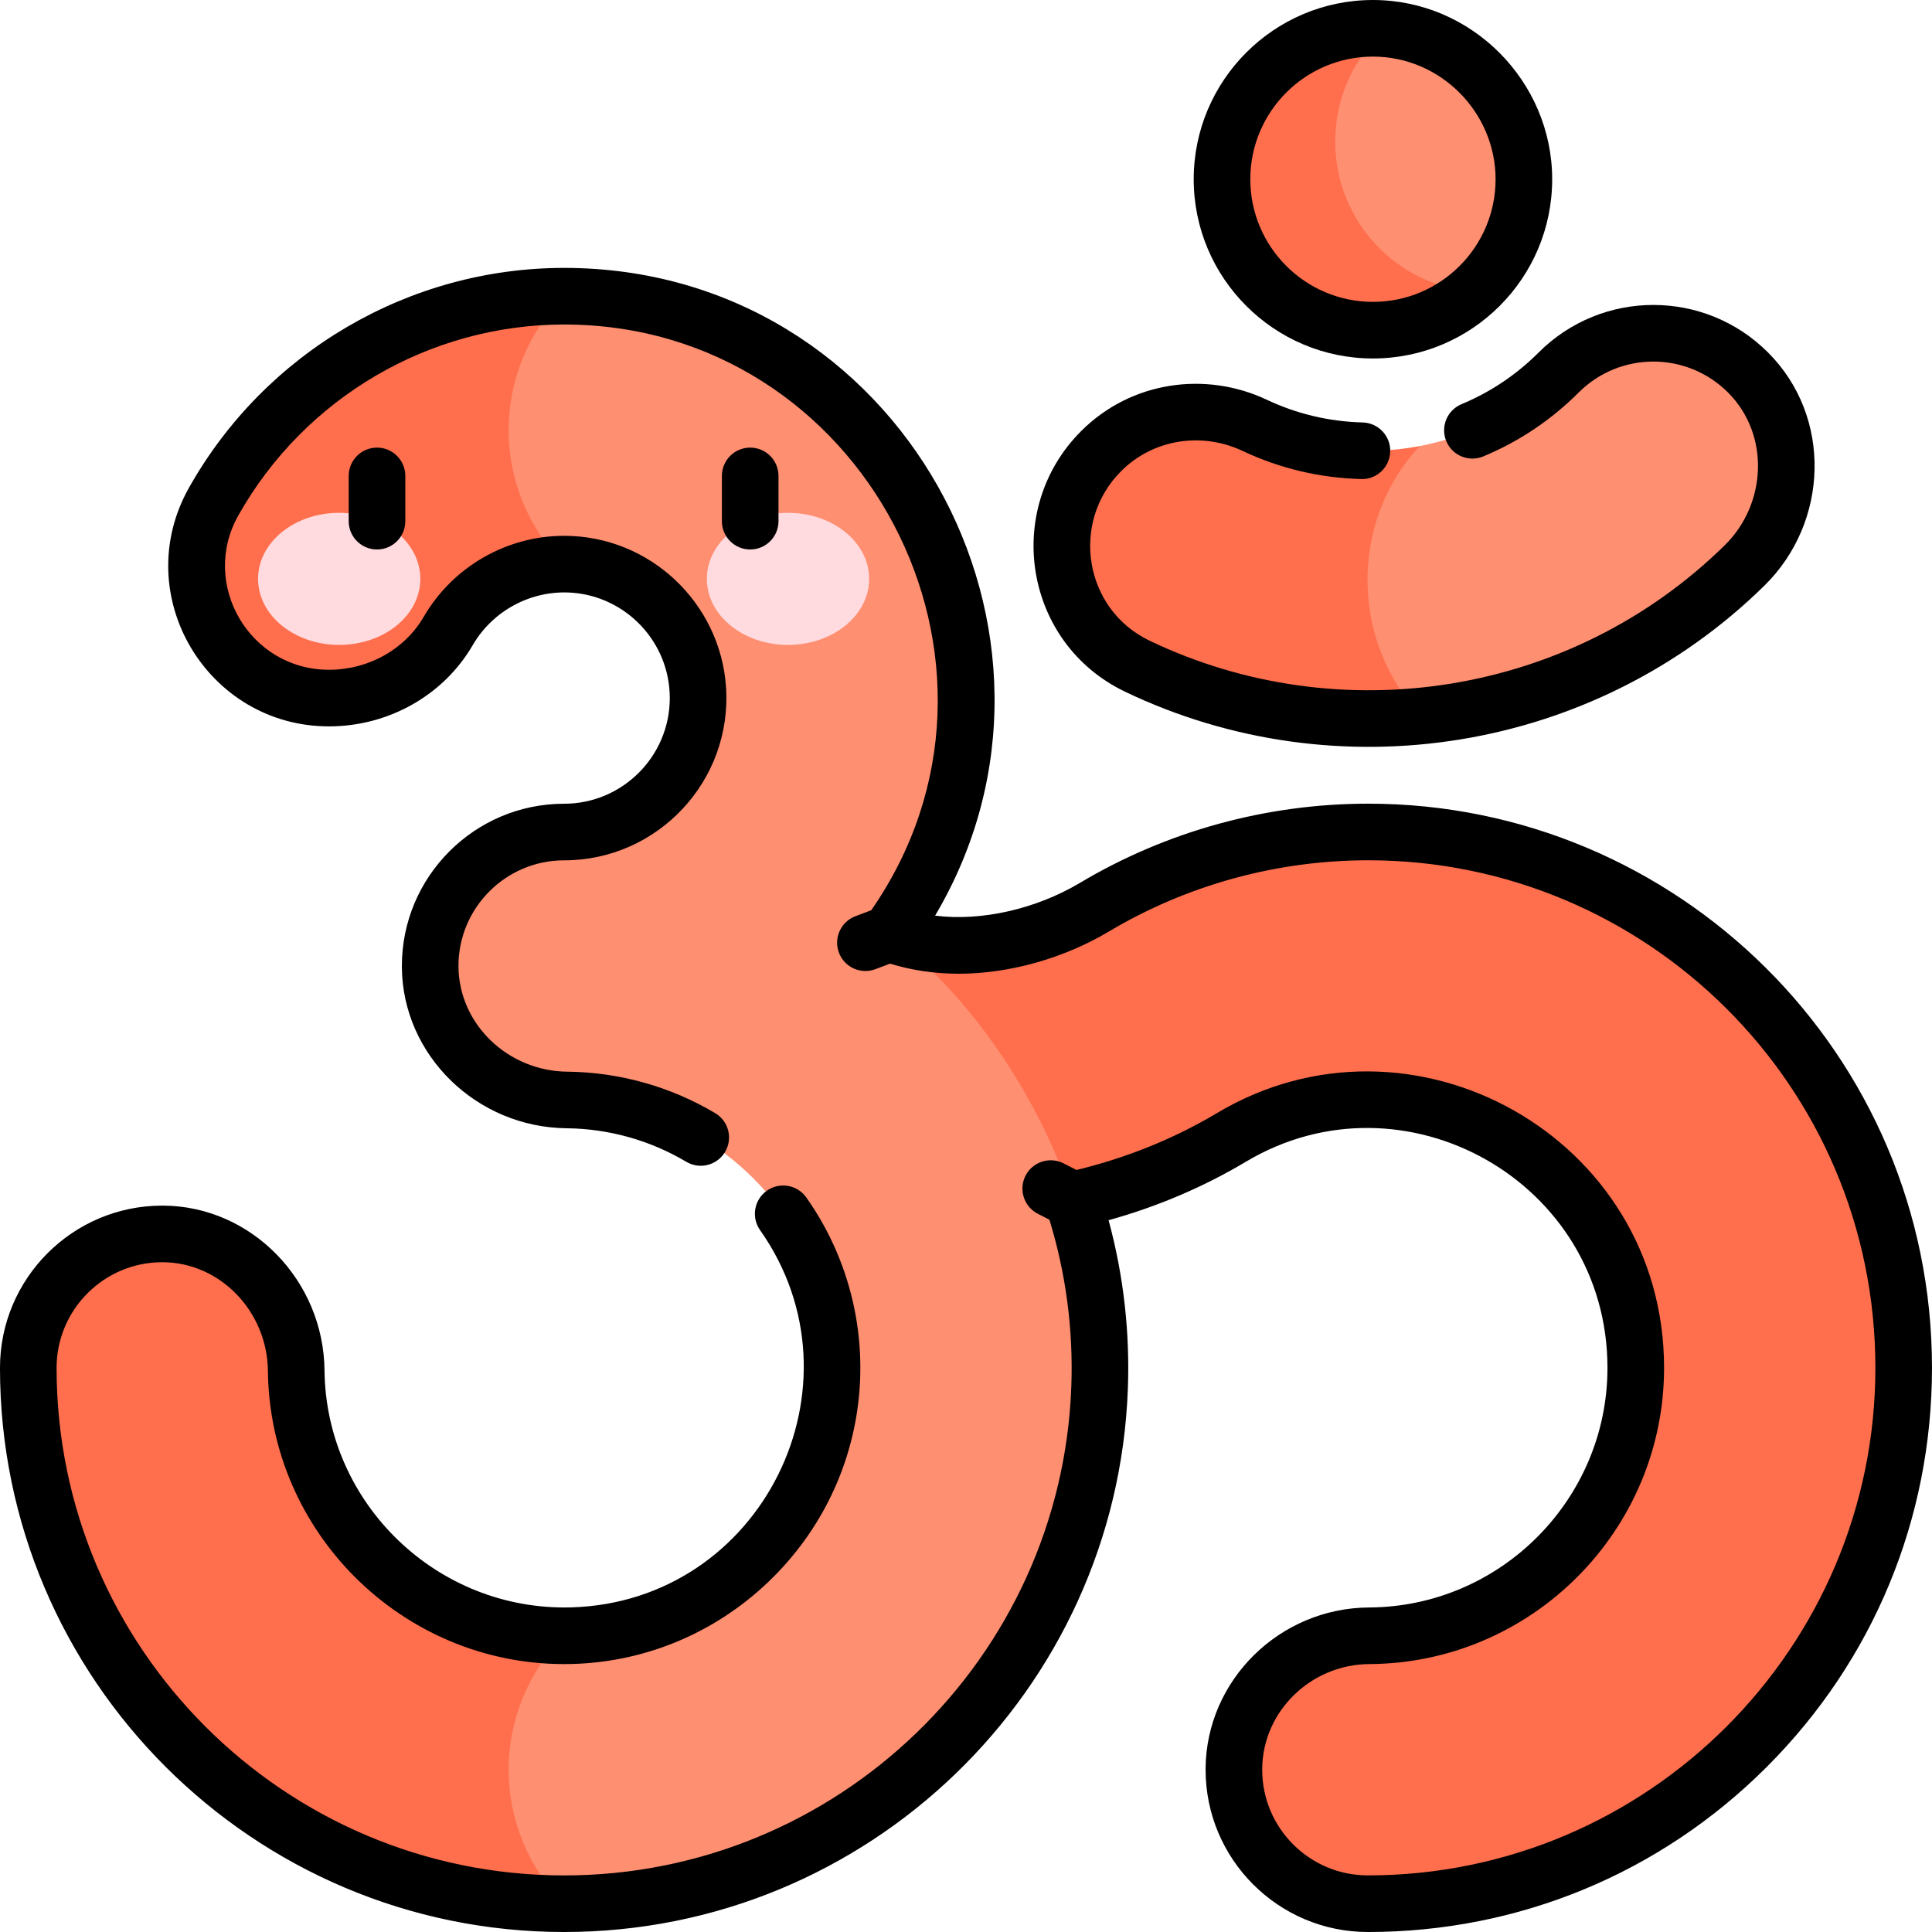 <svg id="Capa_1" enable-background="new 0 0 512 512" height="512" viewBox="0 0 512 512" width="512" xmlns="http://www.w3.org/2000/svg"><g><g><path d="m367.225 7.652-20 10v59.695h43.239c8.208-7.326 13.38-17.98 13.38-29.848 0-20.951-16.112-38.129-36.619-39.847z" fill="#ff8f71"/><path d="m353.844 37.5c0-11.867 5.172-22.522 13.38-29.848-1.115-.093-2.241-.152-3.38-.152-22.091 0-40 17.909-40 40s17.909 40 40 40c10.224 0 19.548-3.841 26.62-10.152-20.508-1.718-36.62-18.896-36.62-39.848z" fill="#ff6f4d"/></g><path d="m462.912 262.085c-47.373-47.365-118.911-53.87-172.921-21.647-14.39 8.575-35.649 13.789-54.274 6.976v70.584h48.628c14.814-3.298 29.006-8.829 42.011-16.581 26.76-15.972 62.568-12.907 86.352 10.876 13.41 13.405 20.792 31.234 20.792 50.2 0 39.246-31.744 71-71.001 71-19.608 0-35.5 15.892-35.5 35.5s15.892 35.5 35.5 35.5c78.478 0 142.001-63.497 142.001-142.001 0-37.934-14.773-73.592-41.588-100.407z" fill="#ff6f4d"/><g><path d="m56.593 132.986c-12.901 23.257 3.933 52.011 30.588 52.011 12.915 0 25.108-6.597 31.595-17.765 6.146-10.606 17.608-17.736 30.724-17.736v-71c-39.811 0-74.634 22.047-92.907 54.49z" fill="#ff6f4d"/><path d="m78.501 362.499c0-19.608-15.892-35.5-35.5-35.5s-35.5 15.892-35.5 35.5c0 78.3 63.702 142.001 142.001 142.001v-71c-39.153 0-71.001-31.849-71.001-71.001z" fill="#ff6f4d"/><path d="m284.345 317.999c-8.947-27.057-26.566-53.509-48.628-70.584 50.779-69.956.705-168.918-86.215-168.918-19.606 19.606-19.606 51.395 0 71 19.576 0 35.5 15.924 35.5 35.5s-15.924 35.5-35.5 35.5c-19.608 0-35.5 15.892-35.5 35.5s15.892 35.5 35.5 35.5c39.152 0 71 31.849 71 71 0 39.152-31.849 71.001-71 71.001-19.606 19.606-19.606 51.394 0 71 78.299 0 142.001-63.702 142.001-142.001-.001-15.539-2.524-30.493-7.158-44.498z" fill="#ff8f71"/></g><g><path d="m376.733 189.756c31.211-3.041 61.602-16.334 85.617-39.928 14.154-13.906 14.944-37.043.925-51.083-13.864-13.885-36.353-13.891-50.225-.02-10.428 10.428-23.319 16.916-36.815 19.489l-15.848 9.431v55.426z" fill="#ff8f71"/><path d="m376.234 118.214c-14.659 2.794-30.032.966-43.748-5.505-13.682-6.455-29.969-3.86-40.667 6.837-17.238 17.238-12.41 46.475 9.578 57.003 23.626 11.313 49.756 15.699 75.336 13.207-18.94-19.676-19.107-51.65-.499-71.542z" fill="#ff6f4d"/></g><g fill="#ffdbe0"><path d="m89.89 135.906c-11.874 0-21.5 7.834-21.5 17.5s9.626 17.5 21.5 17.5 21.5-7.835 21.5-17.5-9.626-17.5-21.5-17.5z"/><path d="m208.829 135.906c-11.874 0-21.5 7.834-21.5 17.5s9.626 17.5 21.5 17.5 21.5-7.835 21.5-17.5-9.626-17.5-21.5-17.5z"/></g><g><path d="m363.844 95c26.149 0 47.5-21.226 47.5-47.5 0-25.832-21.229-47.5-47.5-47.5-26.191 0-47.5 21.309-47.5 47.5s21.308 47.5 47.5 47.5zm0-80c17.954 0 32.5 14.801 32.5 32.5 0 17.955-14.595 32.5-32.5 32.5-17.921 0-32.5-14.579-32.5-32.5s14.579-32.5 32.5-32.5z"/><path d="m362.639 212.981c-26.995 0-53.445 7.268-76.486 21.015-11.584 6.902-26.091 10.214-38.34 8.658 44.068-74.378-9.241-171.658-98.311-171.658-41.086 0-79.175 22.31-99.401 58.223-16.035 28.463 4.822 63.278 37.081 63.278 15.783 0 30.376-8.242 38.084-21.51 5.349-9.207 15.567-14.672 26.249-13.921 14.326 1.001 25.986 13.016 25.986 27.931 0 15.439-12.561 28-27.999 28-23.711 0-43.002 19.29-43.002 43.001l.002.361c.192 23.266 19.78 42.395 43.666 42.643 11.17.115 22.133 3.188 31.704 8.884 3.556 2.117 8.162.95 10.28-2.608 2.119-3.56.951-8.162-2.608-10.28-11.844-7.05-25.406-10.852-39.222-10.995-15.767-.163-28.695-12.619-28.821-27.85l-.001-.154c0-15.439 12.562-28.001 28.002-28.001 24.774 0 44.648-21.04 42.892-46.059-1.542-22.089-20.089-39.942-42.891-39.942-15.262 0-29.52 8.222-37.208 21.456-5.032 8.663-14.655 14.045-25.113 14.045-21.02 0-34.29-22.678-24.012-40.916 17.573-31.202 50.653-50.585 86.332-50.585 79.26 0 126.718 89.935 81.393 155.224l-4.203 1.59c-3.875 1.466-5.827 5.794-4.361 9.668 1.471 3.891 5.815 5.822 9.668 4.361l3.875-1.466c5.732 1.77 11.85 2.671 18.231 2.671 13.341 0 27.82-4.068 39.729-11.165 20.722-12.362 44.515-18.897 68.805-18.897 73.492 0 134.361 59.529 134.361 134.513 0 74.164-60.337 134.501-134.502 134.501-15.438 0-27.999-12.561-27.999-27.999l.001-.232c.122-15.231 12.869-27.688 28.416-27.77 43.056-.225 78.084-35.439 78.084-78.5 0-61.313-66.964-98.269-118.484-67.519-11.42 6.807-23.94 11.857-37.231 15.077l-3.407-1.745c-3.686-1.888-8.205-.431-10.095 3.257-1.888 3.688-.43 8.206 3.257 10.095l3.075 1.575c4.316 14.102 6.355 28.936 5.797 44.243-2.622 71.882-61.917 129.524-134.409 129.524-74.166-.002-134.503-60.34-134.503-134.505 0-15.439 12.561-28 27.999-28l.24.002c15.147.125 27.604 13.054 27.766 28.819.442 42.833 35.655 77.68 78.496 77.68.739 0 1.481-.011 2.229-.031 20.014-.558 38.908-8.738 53.204-23.032 27.484-27.484 30.427-69.859 8.751-100.591-2.387-3.383-7.064-4.193-10.452-1.806-3.385 2.388-4.193 7.067-1.806 10.452 28.891 40.959.608 98.567-50.112 99.982-35.481.954-64.947-27.56-65.311-62.809-.245-23.884-19.374-43.472-42.63-43.664l-.375-.002c-23.71 0-42.999 19.29-42.999 43 0 82.437 67.066 149.502 149.502 149.502 80.532 0 146.483-64.035 149.399-143.976.54-14.756-1.069-29.788-5.11-44.658 12.913-3.584 25.128-8.784 36.408-15.508 41.757-24.925 95.801 5.154 95.801 54.636 0 34.832-28.334 63.318-63.162 63.5-23.709.124-43.15 19.256-43.338 42.634l-.001.368c0 23.71 19.289 43.004 42.999 43.004 39.962 0 77.512-15.545 105.733-43.763 28.225-28.22 43.769-65.774 43.769-105.743 0-83.394-67.708-149.513-149.361-149.513z"/><path d="m298.157 183.313c56.135 26.876 124.303 16.218 169.448-28.136 17.029-16.727 18.036-44.645.976-61.732-16.832-16.856-44.04-16.815-60.835-.023-5.897 5.898-12.769 10.502-20.421 13.685-3.824 1.59-5.636 5.979-4.045 9.805 1.59 3.825 5.981 5.636 9.805 4.045 9.474-3.939 17.976-9.635 25.268-16.927 10.927-10.925 28.641-10.973 39.614.015 11.144 11.163 10.232 29.524-.873 40.435-40.711 39.995-102.102 49.416-152.458 25.306-17.357-8.311-21.084-31.364-7.514-44.935 8.556-8.553 21.44-10.416 32.165-5.357 9.878 4.659 20.456 7.169 31.439 7.459 4.125.147 7.586-3.157 7.695-7.299.109-4.141-3.158-7.586-7.299-7.695-8.893-.235-17.451-2.265-25.437-6.031-16.059-7.577-35.835-5.013-49.171 8.316-20.814 20.816-15.146 56.241 11.643 69.069z"/><path d="m92.41 126.12v12c0 4.143 3.357 7.5 7.5 7.5s7.5-3.357 7.5-7.5v-12c0-4.143-3.357-7.5-7.5-7.5s-7.5 3.358-7.5 7.5z"/><path d="m206.308 138.12v-12c0-4.143-3.357-7.5-7.5-7.5s-7.5 3.357-7.5 7.5v12c0 4.143 3.357 7.5 7.5 7.5s7.5-3.357 7.5-7.5z"/></g></g></svg>